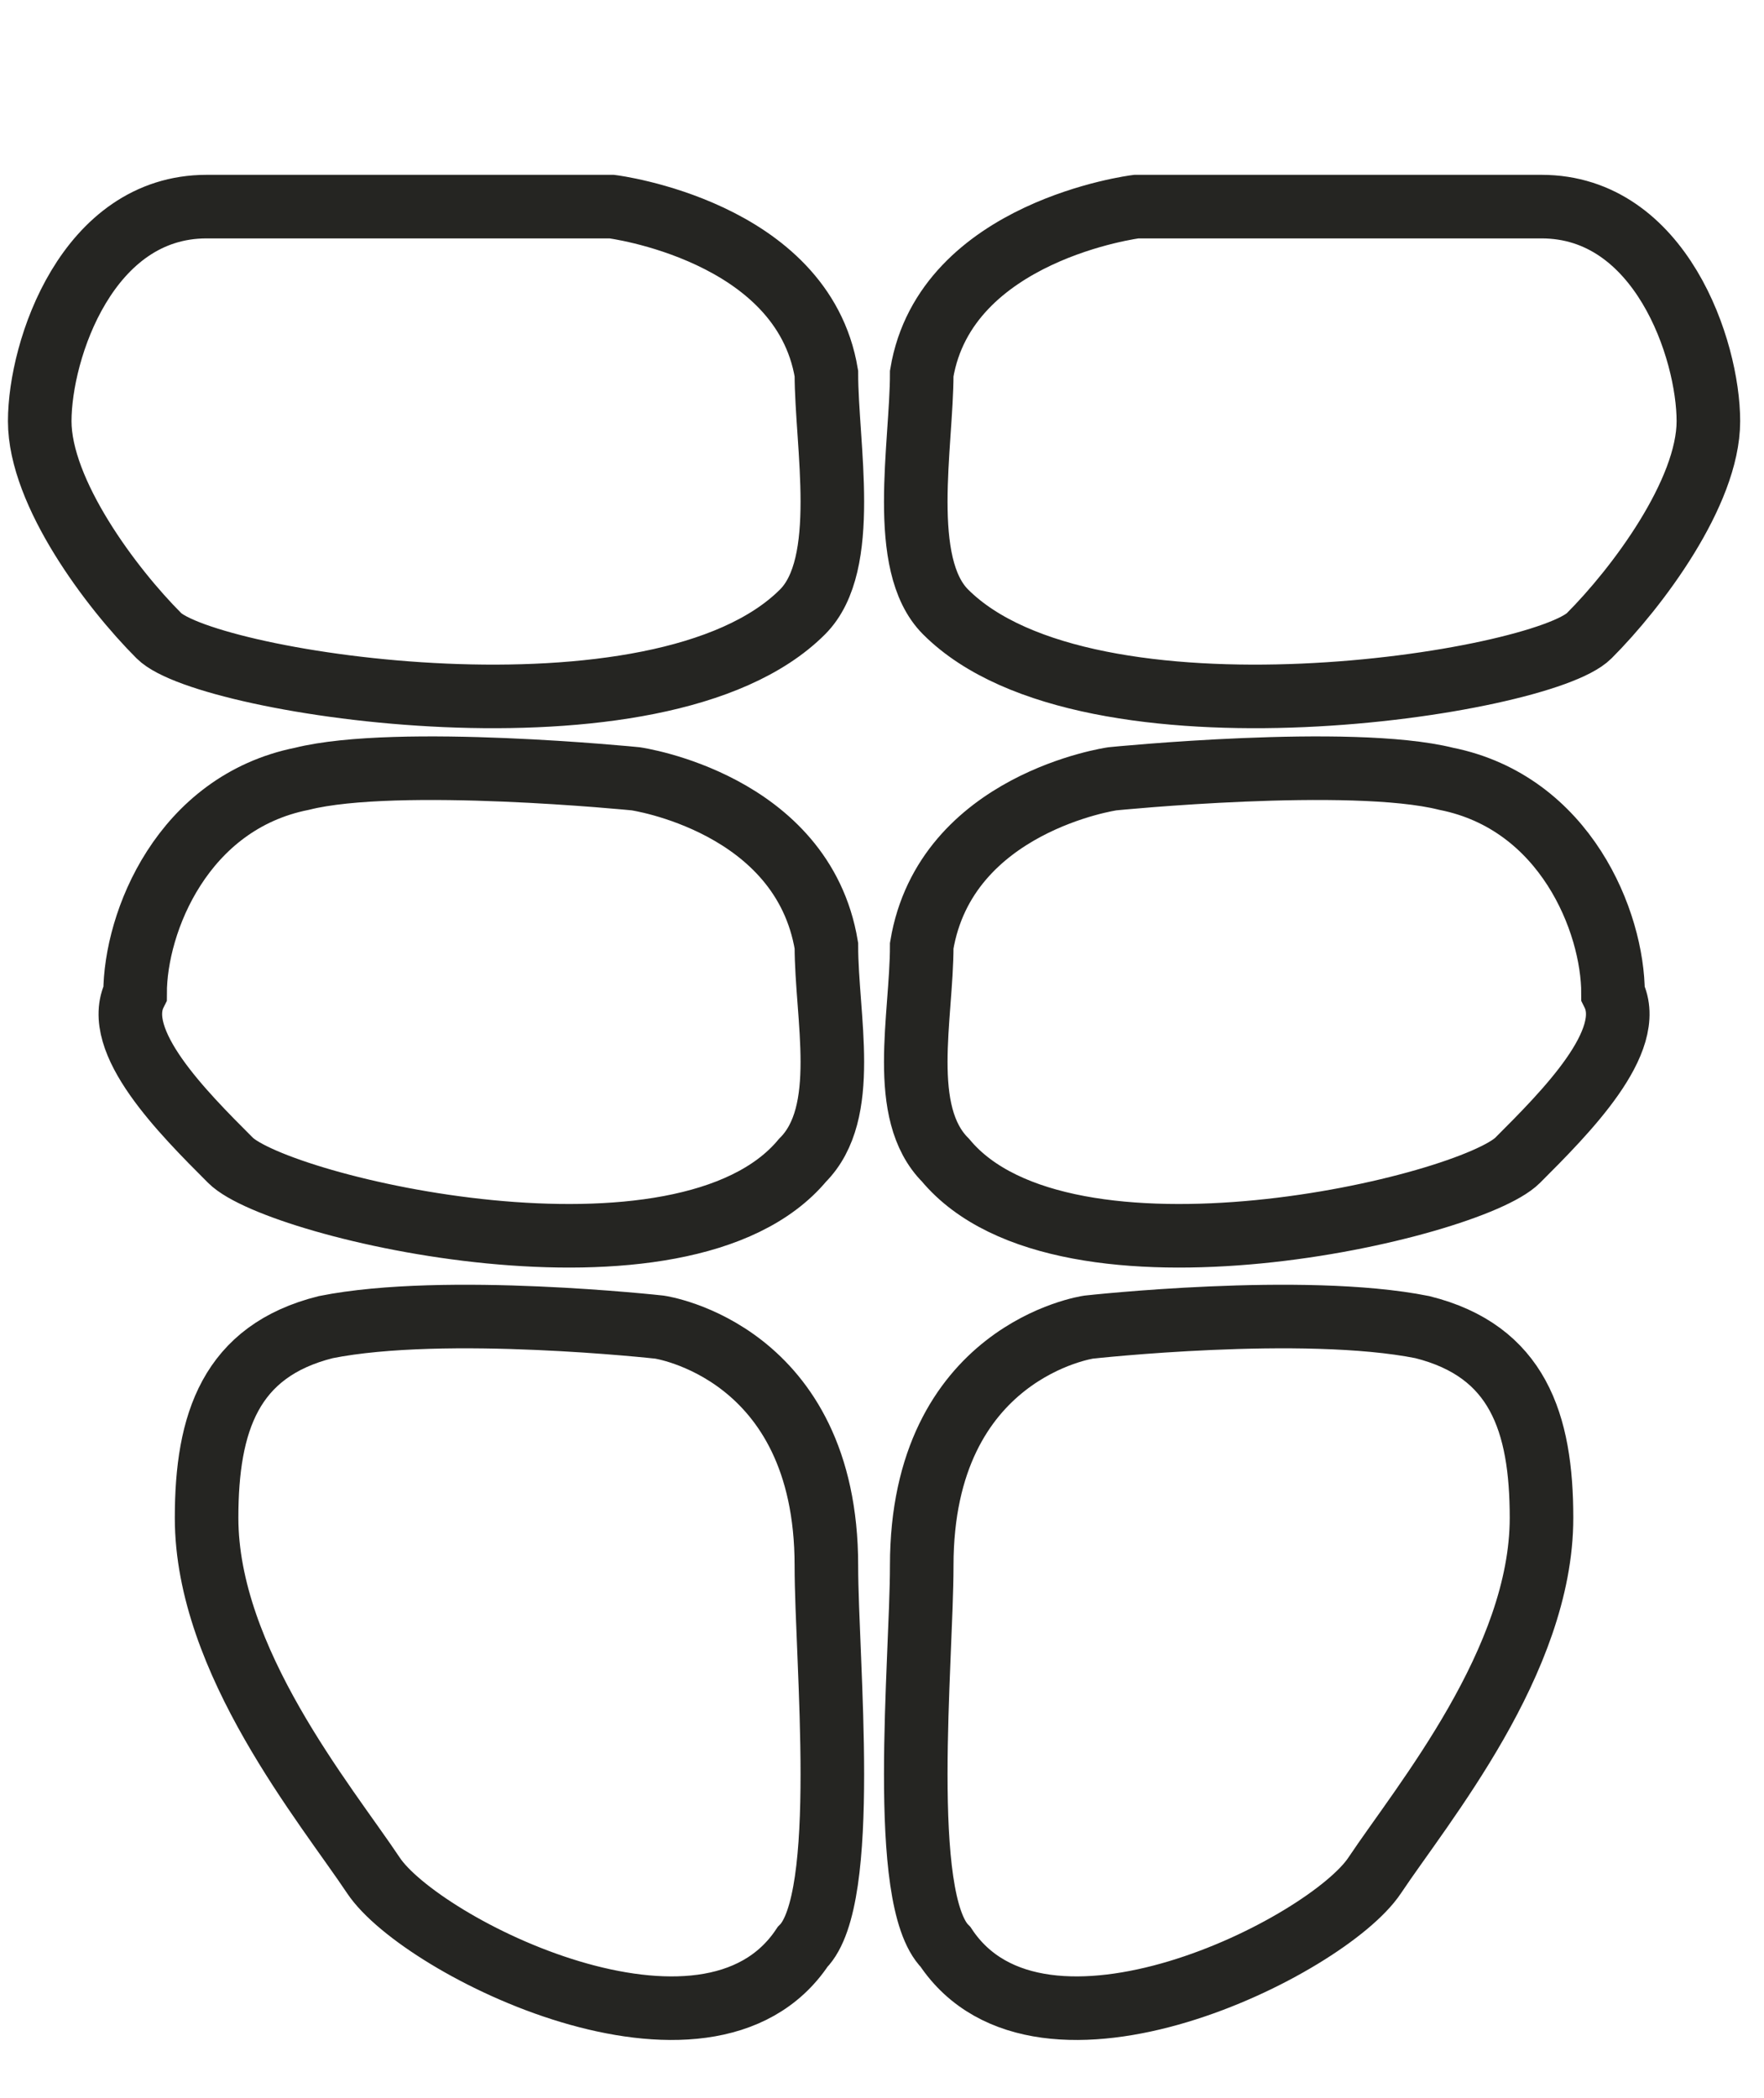 <?xml version="1.0" encoding="UTF-8"?>
<svg width="111px" height="132px" viewBox="0 0 111 132" version="1.1" xmlns="http://www.w3.org/2000/svg" xmlns:xlink="http://www.w3.org/1999/xlink">
    <!-- Generator: Sketch 40.3 (33839) - http://www.bohemiancoding.com/sketch -->
    <title>Core</title>
    <desc>Created with Sketch.</desc>
    <defs></defs>
    <g id="Symbols" stroke="none" stroke-width="1" fill="none" fill-rule="evenodd">
        <g id="Core" stroke="#252522" stroke-width="4">
            <path d="M71.5,13 C71.5,13 59.5,14.5 58,23.5 C58,28 56.5,35.5 59.5,38.5 C68.5,47.5 97,43 100,40 C103,37 107.5,31 107.5,26.5 C107.5,22 104.5,13 97,13 C88,13 71.5,13 71.5,13 Z M70,49 C70,49 59.5,50.5 58,59.5 C58,64 56.5,70 59.5,73 C67,82 92.5,76 95.5,73 C98.5,70 103,65.5 101.5,62.5 C101.5,58 98.5,50.5 91,49 C85,47.5 70,49 70,49 Z M68.5,83.5 C68.5,83.5 58,85 58,98.5 C58,104.5 56.5,119.5 59.5,122.5 C65.5,131.5 83.5,122.5 86.5,118 C89.5,113.5 97,104.5 97,95.5 C97,89.5 95.5,85 89.5,83.5 C82,82 68.5,83.5 68.5,83.5 Z M38.5,13 C38.5,13 50.5,14.5 52,23.5 C52,28 53.5,35.5 50.5,38.5 C41.5,47.5 13,43 10,40 C7,37 2.5,31 2.5,26.5 C2.5,22 5.5,13 13,13 L38.5,13 Z M40,49 C40,49 50.5,50.5 52,59.5 C52,64 53.5,70 50.5,73 C43,82 17.5,76 14.5,73 C11.5,70 7,65.5 8.5,62.5 C8.5,58 11.5,50.5 19,49 C25,47.5 40,49 40,49 Z M41.5,83.5 C41.5,83.5 52,85 52,98.5 C52,104.5 53.5,119.5 50.5,122.5 C44.5,131.5 26.5,122.5 23.5,118 C20.5,113.5 13,104.5 13,95.5 C13,89.5 14.5,85 20.5,83.5 C28,82 41.5,83.5 41.5,83.5 Z" id="Combined-Shape"></path>
        </g>
    </g>
</svg>
